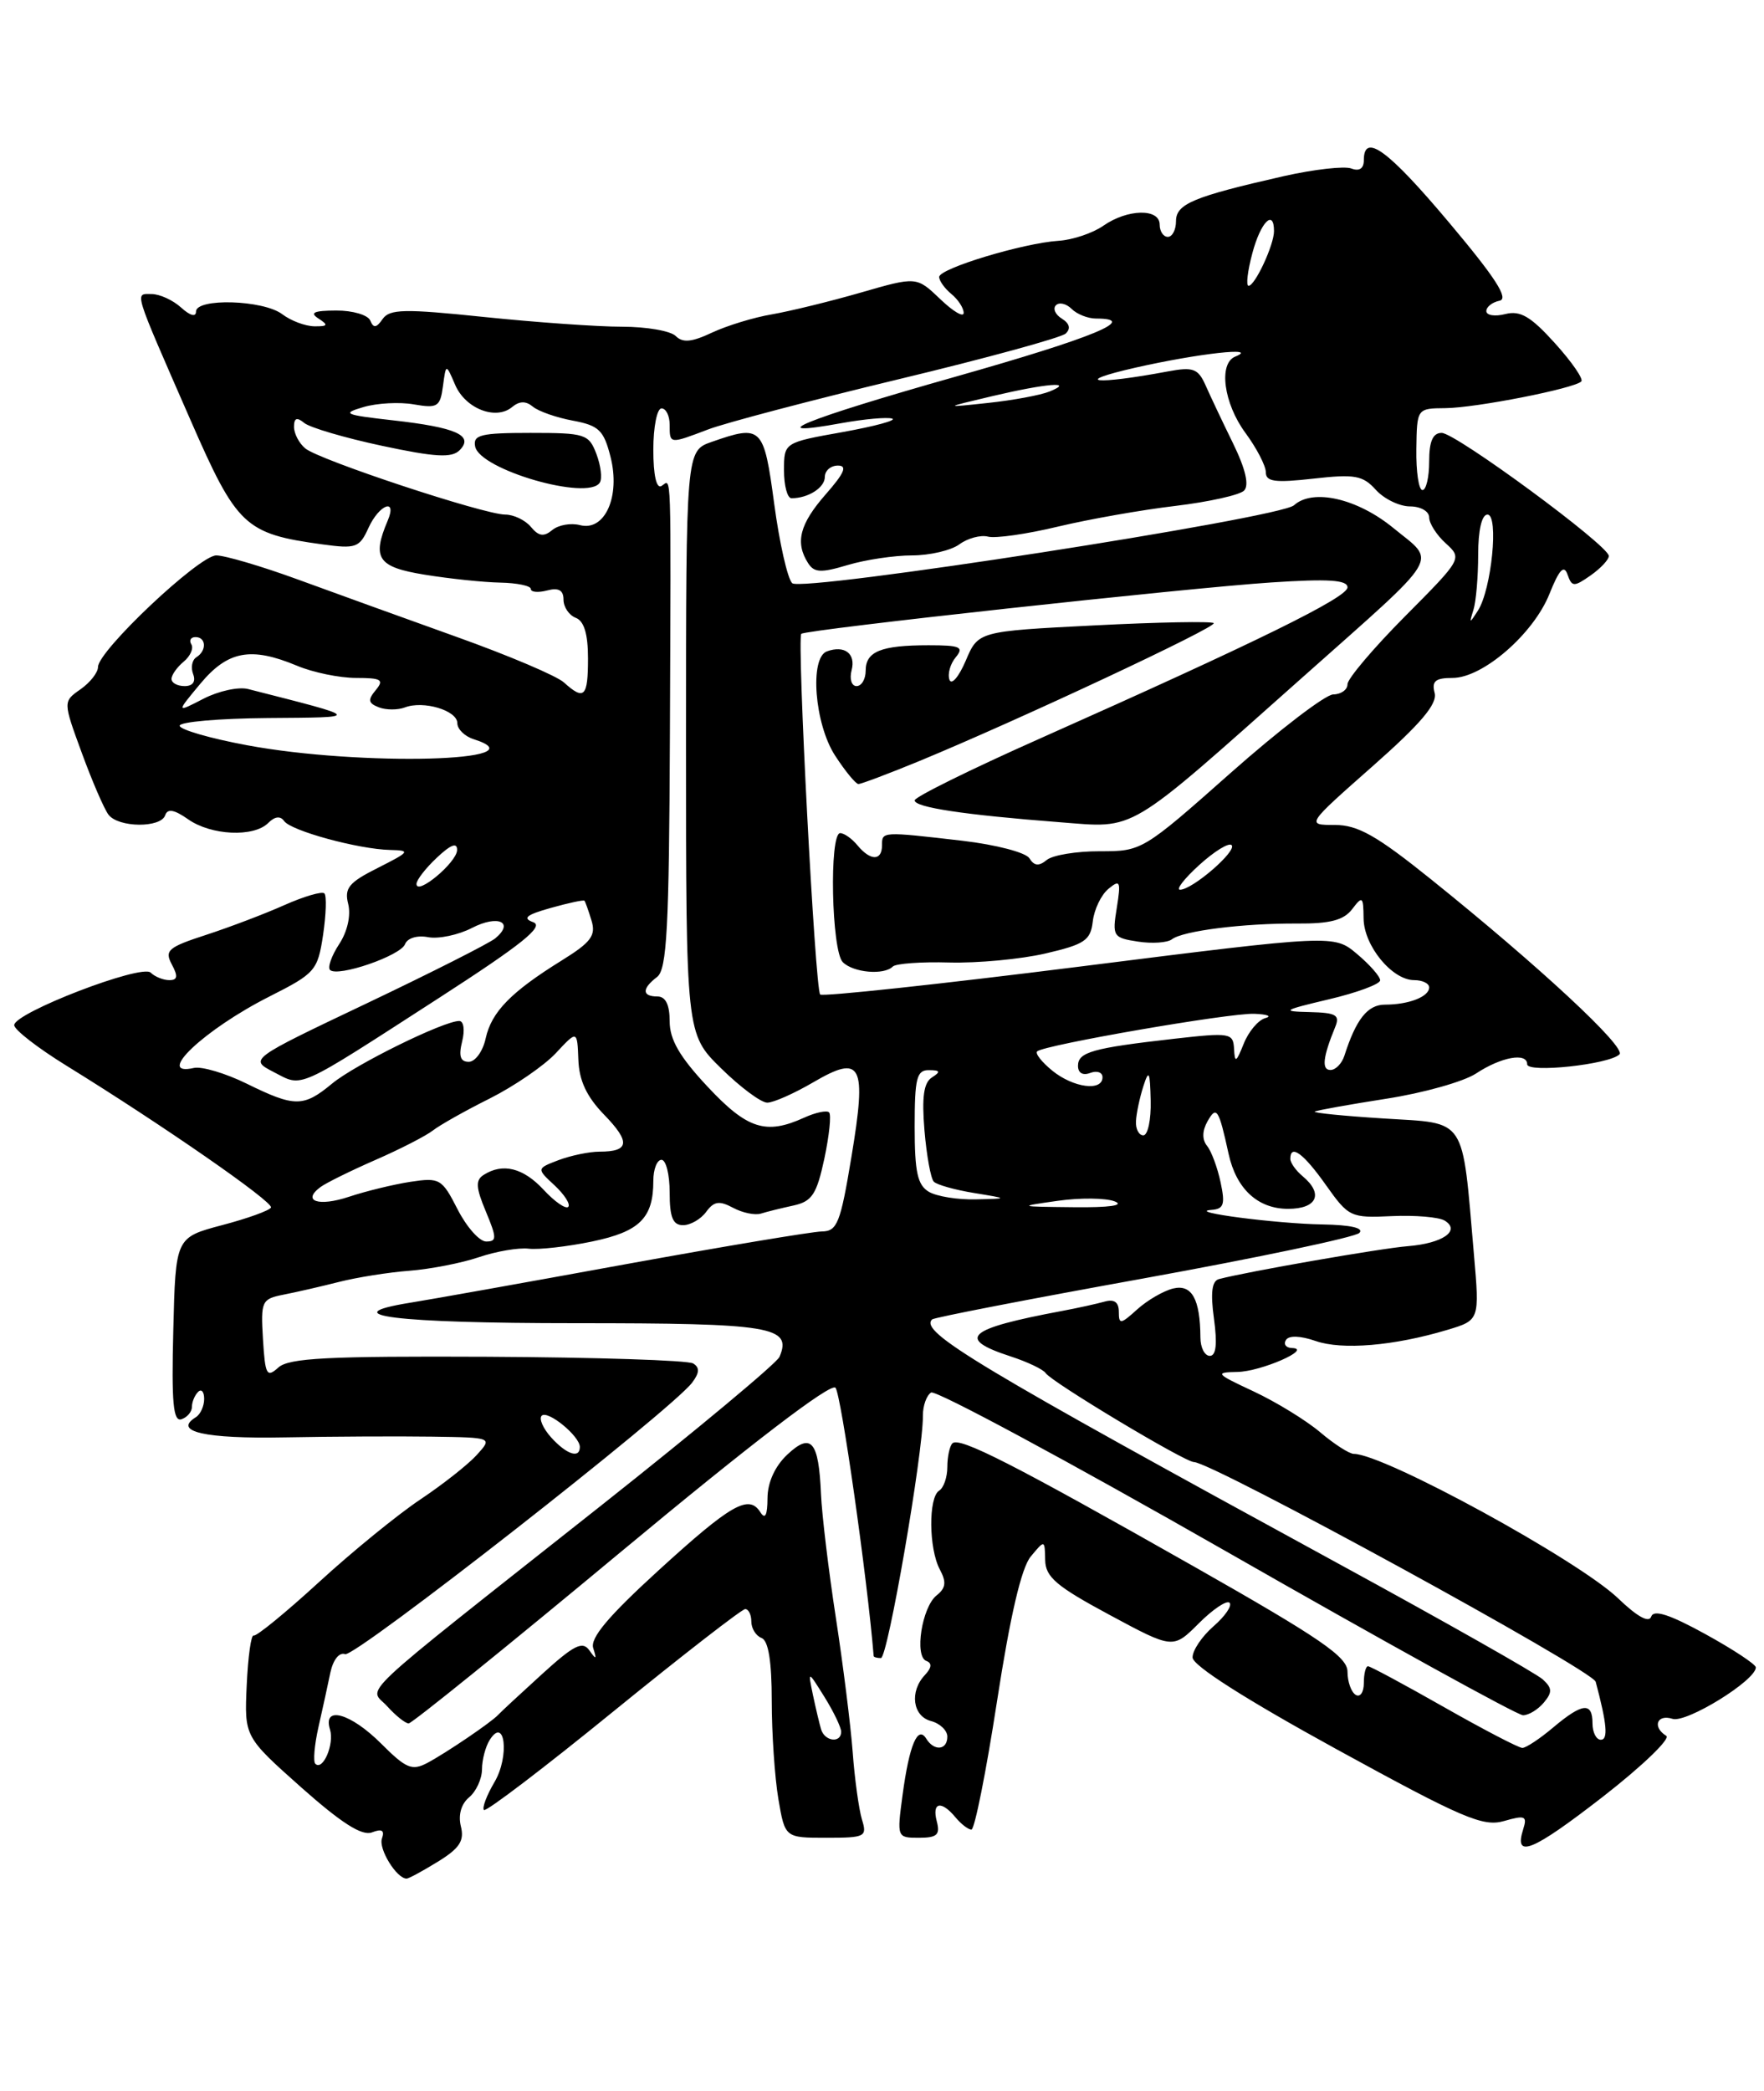 <?xml version="1.0" encoding="UTF-8" standalone="no"?>
<!DOCTYPE svg PUBLIC "-//W3C//DTD SVG 1.1//EN" "http://www.w3.org/Graphics/SVG/1.1/DTD/svg11.dtd" >
<svg xmlns="http://www.w3.org/2000/svg" xmlns:xlink="http://www.w3.org/1999/xlink" version="1.1" viewBox="0 0 216 256">
 <g >
 <path fill="currentColor"
d=" M 53.63 227.92 C 56.29 226.28 56.88 225.36 56.43 223.59 C 56.09 222.21 56.47 220.86 57.44 220.05 C 58.30 219.34 59.01 217.80 59.02 216.63 C 59.02 215.46 59.45 213.84 59.96 213.03 C 61.84 210.05 62.41 215.03 60.55 218.18 C 59.59 219.81 59.01 221.35 59.26 221.60 C 59.52 221.85 66.65 216.42 75.11 209.53 C 83.58 202.64 90.84 197.01 91.25 197.00 C 91.66 197.00 92.00 197.69 92.00 198.53 C 92.00 199.37 92.56 200.28 93.25 200.54 C 94.09 200.86 94.50 203.39 94.50 208.26 C 94.50 212.24 94.87 217.64 95.31 220.25 C 96.12 225.00 96.12 225.00 101.18 225.00 C 105.96 225.00 106.20 224.88 105.54 222.75 C 105.17 221.51 104.65 217.80 104.41 214.50 C 104.16 211.20 103.23 203.78 102.34 198.00 C 101.45 192.22 100.64 185.44 100.53 182.93 C 100.25 176.41 99.33 175.34 96.39 178.10 C 94.89 179.52 93.99 181.49 93.98 183.42 C 93.97 185.51 93.70 186.07 93.11 185.15 C 91.70 182.91 89.54 184.14 80.62 192.28 C 74.50 197.87 72.24 200.55 72.64 201.78 C 73.09 203.19 73.00 203.24 72.17 202.06 C 71.33 200.87 70.28 201.40 66.32 205.01 C 63.67 207.42 61.27 209.65 61.00 209.95 C 60.19 210.84 54.68 214.58 52.34 215.83 C 50.45 216.83 49.73 216.53 46.69 213.49 C 42.92 209.72 39.48 208.77 40.41 211.75 C 40.96 213.53 39.53 216.86 38.61 215.94 C 38.33 215.66 38.50 213.65 38.99 211.47 C 39.49 209.29 40.14 206.28 40.45 204.79 C 40.79 203.20 41.54 202.26 42.26 202.52 C 43.46 202.96 82.23 172.63 84.75 169.28 C 85.66 168.07 85.69 167.43 84.88 166.93 C 84.26 166.54 72.94 166.18 59.71 166.11 C 40.12 166.02 35.37 166.26 34.08 167.43 C 32.66 168.71 32.47 168.36 32.20 163.96 C 31.92 159.30 32.04 159.04 34.70 158.51 C 36.24 158.21 39.30 157.51 41.50 156.95 C 43.70 156.39 47.59 155.77 50.14 155.58 C 52.69 155.38 56.52 154.64 58.64 153.92 C 60.76 153.20 63.51 152.73 64.75 152.88 C 65.98 153.02 69.47 152.63 72.50 152.00 C 78.33 150.79 80.00 149.13 80.00 144.57 C 80.00 143.15 80.45 142.00 81.00 142.00 C 81.55 142.00 82.00 143.80 82.00 146.00 C 82.00 149.04 82.39 150.00 83.64 150.00 C 84.54 150.00 85.81 149.27 86.47 148.37 C 87.42 147.07 88.08 146.97 89.76 147.87 C 90.91 148.49 92.45 148.81 93.18 148.58 C 93.90 148.35 95.70 147.91 97.17 147.59 C 99.43 147.09 100.00 146.23 100.94 141.86 C 101.54 139.02 101.81 136.48 101.52 136.19 C 101.24 135.91 99.86 136.20 98.46 136.84 C 93.78 138.97 91.50 138.24 86.64 133.04 C 83.22 129.39 82.00 127.28 82.00 125.04 C 82.00 123.00 81.50 122.00 80.50 122.00 C 78.60 122.00 78.58 121.04 80.46 119.61 C 81.66 118.69 81.93 113.67 82.03 90.00 C 82.16 56.27 82.24 58.73 81.00 59.50 C 80.38 59.88 80.00 58.18 80.00 55.06 C 80.00 52.28 80.45 50.00 81.00 50.00 C 81.55 50.00 82.00 50.90 82.00 52.00 C 82.00 54.39 81.96 54.38 86.73 52.57 C 88.80 51.78 99.28 49.02 110.00 46.44 C 120.72 43.87 129.95 41.34 130.49 40.84 C 131.14 40.24 130.97 39.60 130.02 39.01 C 129.22 38.52 128.89 37.78 129.30 37.37 C 129.70 36.97 130.57 37.17 131.22 37.82 C 131.87 38.47 133.21 39.00 134.20 39.00 C 139.56 39.00 133.97 41.31 117.00 46.12 C 98.47 51.37 92.85 53.66 103.07 51.80 C 105.86 51.30 108.64 51.05 109.25 51.25 C 109.86 51.45 107.12 52.19 103.18 52.90 C 96.00 54.18 96.00 54.18 96.00 57.59 C 96.00 59.47 96.41 61.00 96.92 61.00 C 98.97 61.00 101.00 59.70 101.00 58.39 C 101.00 57.63 101.72 57.00 102.60 57.00 C 103.79 57.00 103.40 57.91 101.10 60.53 C 97.92 64.16 97.34 66.41 98.94 68.93 C 99.69 70.12 100.52 70.16 103.79 69.18 C 105.96 68.53 109.51 68.00 111.67 68.00 C 113.84 68.00 116.46 67.39 117.48 66.64 C 118.50 65.89 120.08 65.47 120.98 65.70 C 121.88 65.94 125.74 65.39 129.56 64.47 C 133.38 63.56 139.84 62.42 143.92 61.94 C 148.00 61.45 151.79 60.61 152.33 60.07 C 152.98 59.42 152.53 57.45 150.99 54.29 C 149.70 51.66 148.18 48.44 147.61 47.15 C 146.70 45.12 146.09 44.90 143.03 45.47 C 134.07 47.15 131.11 46.82 139.00 45.02 C 146.72 43.27 154.32 42.42 151.25 43.66 C 149.18 44.50 149.84 49.39 152.50 53.00 C 153.87 54.86 155.00 57.03 155.00 57.82 C 155.00 58.98 156.12 59.13 160.82 58.60 C 165.89 58.03 166.87 58.20 168.47 59.97 C 169.48 61.09 171.37 62.00 172.65 62.00 C 173.95 62.00 175.00 62.60 175.00 63.35 C 175.00 64.08 175.92 65.52 177.04 66.53 C 179.06 68.37 179.04 68.42 172.04 75.46 C 168.17 79.36 165.00 83.10 165.00 83.77 C 165.00 84.45 164.21 85.01 163.25 85.02 C 162.29 85.04 156.63 89.37 150.68 94.64 C 139.96 104.14 139.81 104.23 134.68 104.22 C 131.83 104.21 128.90 104.69 128.17 105.29 C 127.21 106.08 126.63 106.02 126.05 105.08 C 125.61 104.37 121.96 103.42 117.88 102.94 C 107.95 101.79 108.00 101.79 108.00 103.50 C 108.00 105.42 106.59 105.42 105.00 103.50 C 104.32 102.67 103.36 102.00 102.88 102.00 C 101.52 102.00 101.81 116.41 103.20 117.80 C 104.49 119.09 108.25 119.42 109.33 118.33 C 109.70 117.97 112.81 117.74 116.25 117.84 C 119.69 117.93 124.97 117.44 128.00 116.74 C 132.82 115.62 133.54 115.14 133.81 112.81 C 133.98 111.34 134.84 109.55 135.73 108.82 C 137.16 107.64 137.27 107.88 136.75 111.15 C 136.18 114.63 136.30 114.82 139.33 115.28 C 141.07 115.55 142.95 115.42 143.50 115.00 C 144.84 113.96 152.28 113.03 158.85 113.07 C 162.86 113.10 164.54 112.66 165.57 111.31 C 166.83 109.65 166.94 109.74 166.97 112.44 C 167.00 115.79 170.46 120.00 173.17 120.00 C 174.18 120.00 175.00 120.40 175.00 120.89 C 175.00 122.03 172.50 123.00 169.59 123.00 C 167.46 123.00 166.05 124.78 164.62 129.25 C 164.31 130.21 163.55 131.00 162.91 131.00 C 161.81 131.00 161.98 129.43 163.49 125.75 C 164.10 124.27 163.62 123.99 160.36 123.91 C 156.84 123.83 157.05 123.69 162.75 122.34 C 166.19 121.53 169.00 120.48 169.00 120.02 C 169.00 119.56 167.73 118.11 166.17 116.80 C 163.35 114.42 163.35 114.42 132.14 118.35 C 114.98 120.51 100.71 122.04 100.43 121.76 C 99.81 121.15 97.56 78.08 98.12 77.60 C 98.72 77.08 145.28 71.99 155.68 71.31 C 162.64 70.85 165.00 71.00 165.00 71.91 C 165.00 73.15 153.99 78.56 127.25 90.46 C 118.86 94.19 112.00 97.58 112.00 97.99 C 112.00 98.85 118.05 99.76 129.69 100.66 C 139.25 101.39 137.65 102.34 159.50 82.92 C 176.84 67.50 175.93 69.00 170.61 64.64 C 166.19 61.02 160.75 59.78 158.45 61.86 C 156.70 63.44 98.13 72.53 97.00 71.40 C 96.43 70.83 95.44 66.45 94.80 61.68 C 93.53 52.22 93.27 51.96 87.15 54.10 C 84.00 55.20 84.00 55.20 84.00 90.89 C 84.00 126.58 84.00 126.58 88.29 130.79 C 90.65 133.11 93.19 135.00 93.95 135.00 C 94.71 135.00 97.23 133.88 99.56 132.52 C 105.52 129.03 106.15 130.25 104.26 141.62 C 102.91 149.77 102.52 150.75 100.62 150.77 C 99.46 150.79 88.60 152.60 76.50 154.80 C 64.40 157.01 52.59 159.12 50.25 159.49 C 40.63 161.04 48.40 162.00 70.44 162.00 C 94.51 162.00 97.02 162.41 95.45 166.12 C 95.13 166.88 85.34 175.04 73.69 184.26 C 42.59 208.86 45.18 206.43 47.42 208.91 C 48.46 210.06 49.64 211.00 50.04 211.00 C 50.44 211.00 62.15 201.54 76.06 189.97 C 92.03 176.69 101.70 169.30 102.30 169.90 C 102.98 170.58 106.20 193.19 106.98 202.75 C 106.99 202.89 107.39 203.00 107.87 203.00 C 108.70 203.00 113.03 177.95 113.01 173.31 C 113.00 172.10 113.46 170.84 114.01 170.49 C 114.57 170.15 130.82 178.90 150.13 189.93 C 169.44 200.97 185.80 210.00 186.49 210.00 C 187.19 210.00 188.33 209.30 189.04 208.45 C 190.10 207.18 190.07 206.67 188.91 205.61 C 188.14 204.90 176.93 198.55 164.00 191.50 C 119.42 167.18 112.59 163.08 114.13 161.54 C 114.35 161.31 126.00 159.05 140.02 156.52 C 154.03 153.98 165.92 151.48 166.45 150.95 C 167.05 150.35 165.40 149.97 161.95 149.91 C 156.27 149.82 145.14 148.37 148.33 148.13 C 149.86 148.02 150.04 147.46 149.46 144.75 C 149.08 142.96 148.34 140.96 147.81 140.30 C 147.18 139.53 147.20 138.46 147.85 137.30 C 148.96 135.33 149.23 135.73 150.44 141.27 C 151.38 145.56 154.02 148.00 157.72 148.00 C 161.28 148.00 162.10 146.16 159.50 144.00 C 158.68 143.32 158.00 142.36 158.00 141.88 C 158.00 140.02 159.61 141.20 162.36 145.09 C 165.14 149.01 165.39 149.13 170.43 148.89 C 173.29 148.76 176.20 149.01 176.90 149.44 C 178.90 150.67 176.65 152.23 172.39 152.57 C 169.10 152.83 152.64 155.70 149.26 156.60 C 148.39 156.83 148.21 158.27 148.65 161.46 C 149.07 164.55 148.91 166.00 148.14 166.00 C 147.51 166.00 146.99 164.99 146.99 163.75 C 146.96 159.04 145.94 157.21 143.66 157.75 C 142.47 158.04 140.49 159.19 139.25 160.31 C 137.22 162.15 137.00 162.18 137.00 160.61 C 137.00 159.43 136.44 159.02 135.25 159.36 C 134.29 159.63 131.93 160.15 130.00 160.51 C 118.37 162.69 117.04 163.88 123.76 166.07 C 125.82 166.74 127.74 167.66 128.04 168.11 C 128.76 169.21 145.08 179.00 146.19 179.00 C 148.40 179.00 195.01 204.48 195.39 205.90 C 196.77 211.07 196.94 213.00 196.02 213.00 C 195.46 213.00 195.00 212.10 195.00 211.00 C 195.00 208.35 193.77 208.48 190.18 211.50 C 188.55 212.88 186.85 214.00 186.41 214.00 C 185.97 214.00 181.65 211.75 176.81 209.00 C 171.97 206.25 167.79 204.00 167.51 204.00 C 167.23 204.00 167.00 204.93 167.00 206.06 C 167.00 207.19 166.55 207.84 166.00 207.50 C 165.45 207.16 165.00 205.89 165.00 204.67 C 165.00 202.85 161.72 200.60 146.25 191.82 C 124.05 179.23 117.46 175.87 116.62 176.71 C 116.28 177.05 116.00 178.36 116.00 179.61 C 116.00 180.86 115.55 182.16 115.00 182.50 C 113.67 183.32 113.72 189.61 115.08 192.15 C 115.91 193.70 115.82 194.43 114.68 195.33 C 112.89 196.76 111.94 202.80 113.43 203.35 C 114.15 203.62 114.09 204.18 113.25 205.08 C 111.35 207.09 111.75 210.12 114.00 210.71 C 115.10 211.00 116.00 211.86 116.00 212.62 C 116.00 214.28 114.39 214.44 113.42 212.87 C 112.38 211.18 111.34 213.64 110.52 219.75 C 109.82 224.97 109.83 225.00 112.52 225.00 C 114.74 225.00 115.14 224.64 114.71 223.00 C 114.09 220.64 115.25 220.39 117.00 222.50 C 117.68 223.32 118.56 224.00 118.95 224.00 C 119.34 224.00 120.75 216.94 122.08 208.31 C 123.70 197.81 125.07 191.93 126.22 190.56 C 127.93 188.50 127.93 188.50 127.98 191.00 C 128.02 193.08 129.35 194.21 135.84 197.70 C 143.64 201.90 143.64 201.90 146.79 198.75 C 148.52 197.02 150.22 195.88 150.56 196.23 C 150.90 196.57 150.02 197.87 148.59 199.11 C 147.17 200.35 146.01 202.07 146.03 202.93 C 146.04 203.92 152.54 208.06 163.64 214.15 C 179.11 222.63 181.59 223.69 184.17 222.95 C 186.75 222.21 187.03 222.33 186.51 223.97 C 185.35 227.62 187.62 226.69 196.28 219.97 C 201.10 216.22 204.59 212.86 204.03 212.52 C 202.29 211.44 202.89 209.83 204.80 210.44 C 206.50 210.98 215.00 205.74 215.00 204.14 C 215.00 203.77 212.21 201.93 208.81 200.06 C 204.45 197.66 202.49 197.03 202.19 197.92 C 201.92 198.73 200.48 197.94 198.14 195.69 C 193.27 191.02 169.45 178.00 165.77 178.00 C 165.23 178.00 163.37 176.81 161.64 175.34 C 159.91 173.88 156.25 171.64 153.50 170.35 C 148.85 168.18 148.71 168.02 151.50 167.97 C 154.40 167.93 160.83 165.11 158.19 165.04 C 157.47 165.02 157.14 164.58 157.46 164.06 C 157.82 163.48 159.22 163.53 161.10 164.18 C 164.34 165.31 170.68 164.78 177.22 162.82 C 181.18 161.63 181.18 161.63 180.48 153.57 C 179.00 136.53 179.70 137.58 169.48 136.94 C 164.54 136.63 160.72 136.25 161.00 136.09 C 161.28 135.93 165.21 135.23 169.74 134.52 C 174.27 133.82 179.22 132.43 180.74 131.43 C 183.82 129.40 187.00 128.82 187.00 130.30 C 187.00 131.40 197.04 130.33 198.30 129.09 C 199.17 128.24 188.46 118.29 175.22 107.65 C 168.55 102.29 166.27 101.00 163.44 101.00 C 159.93 101.00 159.93 101.00 168.04 93.84 C 173.97 88.61 176.02 86.19 175.67 84.84 C 175.29 83.39 175.76 83.00 177.87 83.00 C 181.56 83.00 187.77 77.62 189.73 72.71 C 190.92 69.73 191.51 69.10 191.94 70.34 C 192.48 71.87 192.72 71.88 194.77 70.45 C 195.99 69.59 197.00 68.52 197.00 68.07 C 197.00 66.80 178.25 53.00 176.53 53.00 C 175.45 53.00 175.00 54.03 175.00 56.50 C 175.00 58.42 174.63 60.00 174.18 60.00 C 173.72 60.00 173.39 57.75 173.43 55.00 C 173.50 50.00 173.50 50.00 177.00 49.97 C 180.75 49.93 192.76 47.57 193.63 46.70 C 193.92 46.41 192.47 44.31 190.40 42.02 C 187.44 38.74 186.16 37.99 184.33 38.45 C 183.05 38.78 182.00 38.61 182.00 38.09 C 182.00 37.57 182.73 37.00 183.61 36.82 C 184.79 36.59 183.13 34.01 177.44 27.25 C 169.96 18.35 167.00 16.19 167.00 19.61 C 167.00 20.64 166.45 21.00 165.47 20.63 C 164.63 20.31 160.92 20.73 157.22 21.56 C 146.12 24.08 144.00 24.96 144.00 27.08 C 144.00 28.13 143.55 29.00 143.00 29.00 C 142.45 29.00 142.00 28.32 142.00 27.50 C 142.00 25.49 138.06 25.57 135.10 27.64 C 133.81 28.54 131.35 29.37 129.63 29.48 C 125.29 29.76 115.00 32.87 115.00 33.91 C 115.00 34.37 115.67 35.32 116.50 36.00 C 117.33 36.68 118.00 37.72 118.00 38.31 C 118.00 38.90 116.70 38.13 115.12 36.61 C 112.23 33.85 112.23 33.85 105.37 35.83 C 101.59 36.92 96.70 38.11 94.50 38.49 C 92.30 38.86 89.01 39.87 87.19 40.72 C 84.71 41.89 83.60 42.00 82.74 41.14 C 82.11 40.51 79.15 40.00 76.16 40.00 C 73.17 40.00 65.58 39.46 59.29 38.81 C 49.51 37.79 47.71 37.83 46.85 39.06 C 46.09 40.16 45.73 40.20 45.34 39.25 C 45.06 38.56 43.18 38.01 41.17 38.02 C 38.43 38.03 37.88 38.28 39.00 39.00 C 40.24 39.80 40.15 39.97 38.50 39.95 C 37.40 39.94 35.63 39.28 34.56 38.47 C 32.24 36.71 24.00 36.47 24.00 38.15 C 24.00 38.85 23.27 38.65 22.17 37.65 C 21.17 36.74 19.54 36.00 18.56 36.00 C 16.48 36.00 16.23 35.19 23.31 51.39 C 29.01 64.44 29.97 65.35 39.48 66.65 C 43.58 67.21 44.02 67.06 45.12 64.63 C 46.43 61.75 48.68 60.91 47.47 63.75 C 45.52 68.35 46.26 69.43 52.00 70.36 C 55.02 70.85 59.19 71.29 61.25 71.33 C 63.31 71.37 65.00 71.72 65.00 72.11 C 65.00 72.50 65.90 72.58 67.00 72.29 C 68.40 71.92 69.00 72.26 69.00 73.41 C 69.00 74.32 69.67 75.32 70.50 75.64 C 71.52 76.03 72.00 77.62 72.00 80.61 C 72.00 85.34 71.54 85.80 69.06 83.56 C 68.19 82.76 62.30 80.26 55.98 78.00 C 49.67 75.74 40.88 72.56 36.45 70.94 C 32.02 69.32 27.53 68.00 26.48 68.00 C 24.38 68.00 12.00 79.68 12.00 81.66 C 12.00 82.34 11.04 83.56 9.86 84.39 C 7.71 85.89 7.71 85.89 10.02 92.19 C 11.29 95.66 12.76 99.06 13.29 99.75 C 14.51 101.34 19.70 101.39 20.23 99.81 C 20.51 98.97 21.33 99.11 23.04 100.31 C 25.86 102.29 31.07 102.53 32.84 100.76 C 33.65 99.95 34.33 99.87 34.79 100.52 C 35.63 101.72 43.89 103.97 47.76 104.06 C 50.31 104.12 50.20 104.27 46.28 106.25 C 42.71 108.04 42.14 108.73 42.64 110.69 C 42.98 112.08 42.54 114.06 41.53 115.59 C 40.60 117.01 40.10 118.43 40.41 118.75 C 41.33 119.67 49.06 117.02 49.60 115.59 C 49.89 114.85 51.09 114.48 52.42 114.74 C 53.70 114.98 56.13 114.47 57.81 113.60 C 60.97 111.97 63.03 112.90 60.65 114.88 C 59.91 115.49 52.83 119.07 44.91 122.84 C 30.50 129.69 30.50 129.69 33.53 131.26 C 37.13 133.12 36.05 133.61 53.80 122.15 C 63.91 115.62 66.67 113.41 65.30 112.91 C 63.93 112.42 64.44 112.00 67.44 111.16 C 69.61 110.55 71.47 110.15 71.57 110.28 C 71.67 110.40 72.06 111.49 72.43 112.70 C 72.99 114.54 72.38 115.36 68.80 117.58 C 62.56 121.45 60.19 123.88 59.47 127.13 C 59.13 128.71 58.19 130.00 57.40 130.00 C 56.37 130.00 56.14 129.30 56.59 127.50 C 56.94 126.10 56.78 125.00 56.23 125.00 C 54.32 125.00 43.47 130.34 40.67 132.66 C 37.16 135.57 36.10 135.57 30.22 132.68 C 27.62 131.40 24.71 130.54 23.75 130.75 C 18.85 131.86 25.00 126.04 33.02 121.99 C 38.60 119.17 38.90 118.83 39.56 114.47 C 39.93 111.96 40.01 109.67 39.72 109.38 C 39.43 109.10 37.24 109.74 34.85 110.80 C 32.46 111.87 28.14 113.51 25.26 114.45 C 20.58 115.97 20.12 116.36 21.04 118.08 C 21.82 119.53 21.74 120.00 20.74 120.00 C 20.00 120.00 18.97 119.59 18.45 119.08 C 17.33 118.00 1.81 123.97 1.74 125.50 C 1.71 126.05 4.61 128.30 8.18 130.50 C 19.82 137.68 33.51 147.17 33.18 147.84 C 33.01 148.20 30.31 149.18 27.18 150.00 C 21.50 151.51 21.50 151.51 21.22 162.85 C 20.99 171.73 21.21 174.10 22.22 173.76 C 22.92 173.53 23.50 172.85 23.50 172.25 C 23.50 171.65 23.84 170.83 24.25 170.42 C 24.66 170.00 25.00 170.39 25.00 171.27 C 25.00 172.16 24.54 173.16 23.98 173.51 C 21.13 175.27 25.06 176.17 34.87 175.98 C 40.71 175.87 48.83 175.83 52.90 175.89 C 60.31 176.00 60.31 176.00 58.40 178.11 C 57.36 179.27 54.25 181.72 51.50 183.56 C 48.75 185.39 43.15 189.95 39.06 193.70 C 34.98 197.44 31.38 200.38 31.06 200.24 C 30.75 200.10 30.37 202.83 30.21 206.31 C 29.92 212.63 29.92 212.63 36.87 218.82 C 41.83 223.22 44.33 224.81 45.55 224.34 C 46.77 223.87 47.12 224.09 46.77 225.09 C 46.32 226.35 48.56 230.00 49.79 230.00 C 50.05 230.00 51.78 229.06 53.63 227.92 Z  M 112.61 93.16 C 124.69 88.17 149.08 76.75 148.62 76.29 C 148.38 76.05 141.79 76.17 133.98 76.57 C 119.78 77.29 119.78 77.29 118.25 80.90 C 117.40 82.88 116.51 83.92 116.26 83.22 C 116.01 82.51 116.36 81.27 117.03 80.47 C 118.07 79.21 117.58 79.00 113.70 79.00 C 107.88 79.00 106.00 79.76 106.00 82.11 C 106.00 83.15 105.50 84.00 104.88 84.00 C 104.27 84.00 104.00 83.12 104.28 82.05 C 104.81 80.02 103.41 78.96 101.25 79.75 C 99.11 80.54 99.74 88.63 102.25 92.50 C 103.49 94.41 104.78 95.98 105.11 95.99 C 105.45 95.99 108.82 94.72 112.61 93.16 Z  M 100.55 211.75 C 100.34 211.06 99.89 209.15 99.54 207.50 C 98.92 204.50 98.92 204.50 100.96 207.77 C 102.08 209.57 103.00 211.49 103.00 212.02 C 103.00 213.44 101.01 213.22 100.55 211.75 Z  M 67.49 175.99 C 66.50 174.89 65.97 173.69 66.33 173.33 C 67.06 172.60 71.00 175.83 71.00 177.15 C 71.00 178.61 69.38 178.08 67.49 175.99 Z  M 56.03 148.06 C 54.12 144.31 53.84 144.15 50.26 144.69 C 48.19 145.01 44.81 145.83 42.74 146.52 C 38.99 147.77 36.91 147.05 39.26 145.32 C 39.94 144.82 42.98 143.32 46.00 142.00 C 49.02 140.68 52.17 139.06 53.00 138.41 C 53.83 137.76 56.96 135.99 59.97 134.49 C 62.97 132.98 66.62 130.48 68.06 128.94 C 70.68 126.13 70.68 126.13 70.82 129.74 C 70.91 132.30 71.84 134.28 73.99 136.49 C 77.23 139.83 77.07 141.00 73.40 141.00 C 72.15 141.00 69.91 141.47 68.41 142.03 C 65.69 143.07 65.69 143.07 67.91 145.13 C 69.13 146.27 69.88 147.45 69.58 147.76 C 69.27 148.06 67.91 147.12 66.56 145.66 C 64.07 142.98 61.57 142.35 59.23 143.84 C 58.21 144.48 58.26 145.39 59.49 148.32 C 60.84 151.56 60.85 152.00 59.53 152.00 C 58.71 152.00 57.14 150.23 56.03 148.06 Z  M 129.50 147.02 C 132.25 146.63 135.40 146.66 136.50 147.09 C 137.74 147.58 135.85 147.85 131.50 147.80 C 124.59 147.73 124.57 147.72 129.50 147.02 Z  M 113.75 145.92 C 112.35 145.10 112.00 143.51 112.00 137.95 C 112.00 131.99 112.25 131.00 113.75 131.02 C 115.14 131.03 115.21 131.21 114.12 131.91 C 113.11 132.54 112.86 134.30 113.20 138.39 C 113.46 141.47 113.97 144.31 114.35 144.68 C 114.73 145.06 116.94 145.68 119.27 146.06 C 123.50 146.75 123.50 146.75 119.50 146.84 C 117.30 146.90 114.71 146.48 113.75 145.92 Z  M 139.10 137.25 C 139.15 136.29 139.56 134.38 140.00 133.00 C 140.68 130.88 140.82 131.14 140.90 134.75 C 140.96 137.09 140.55 139.00 140.00 139.00 C 139.45 139.00 139.04 138.21 139.10 137.25 Z  M 128.86 131.09 C 127.56 130.03 126.72 128.97 127.00 128.72 C 127.88 127.93 150.58 124.00 153.59 124.12 C 155.19 124.18 155.79 124.42 154.93 124.65 C 154.07 124.89 152.88 126.30 152.29 127.79 C 151.37 130.09 151.20 130.19 151.11 128.43 C 151.00 126.46 150.66 126.40 143.75 127.18 C 133.78 128.31 132.00 128.81 132.00 130.49 C 132.00 131.37 132.59 131.71 133.50 131.36 C 134.32 131.05 135.00 131.28 135.00 131.89 C 135.00 133.65 131.44 133.18 128.86 131.09 Z  M 51.00 108.22 C 51.00 107.74 52.12 106.29 53.50 105.00 C 55.21 103.39 55.99 103.10 55.97 104.08 C 55.94 105.59 51.00 109.71 51.00 108.22 Z  M 146.85 105.90 C 148.69 104.23 150.47 103.13 150.81 103.47 C 151.51 104.17 146.02 108.92 144.50 108.93 C 143.95 108.94 145.01 107.57 146.85 105.90 Z  M 30.25 91.24 C 25.71 90.40 22.00 89.32 22.00 88.85 C 22.00 88.38 26.84 87.96 32.75 87.91 C 44.40 87.82 44.49 87.96 30.38 84.36 C 29.21 84.06 26.75 84.60 24.91 85.55 C 21.56 87.28 21.56 87.28 24.53 83.71 C 27.89 79.68 30.72 79.15 36.35 81.50 C 38.32 82.33 41.58 83.00 43.59 83.00 C 46.71 83.00 47.06 83.22 46.01 84.49 C 45.01 85.69 45.08 86.09 46.39 86.60 C 47.27 86.94 48.71 86.94 49.58 86.61 C 51.85 85.74 56.00 86.98 56.00 88.54 C 56.00 89.27 56.90 90.15 58.00 90.50 C 66.62 93.24 44.17 93.84 30.25 91.24 Z  M 21.00 83.12 C 21.00 82.64 21.67 81.69 22.49 81.01 C 23.31 80.33 23.73 79.37 23.43 78.89 C 23.13 78.40 23.36 78.00 23.94 78.00 C 25.26 78.00 25.33 79.68 24.04 80.47 C 23.52 80.80 23.34 81.72 23.65 82.53 C 24.00 83.45 23.61 84.00 22.61 84.00 C 21.72 84.00 21.00 83.61 21.00 83.12 Z  M 180.42 74.67 C 180.74 73.66 181.00 70.62 181.00 67.92 C 181.00 64.91 181.44 63.00 182.14 63.00 C 183.55 63.00 182.64 72.17 180.97 74.76 C 179.93 76.38 179.89 76.37 180.42 74.67 Z  M 65.01 64.51 C 64.32 63.68 62.90 63.00 61.86 63.00 C 59.28 63.00 39.10 56.33 37.38 54.90 C 36.62 54.27 36.00 53.08 36.00 52.26 C 36.00 51.17 36.35 51.04 37.25 51.78 C 37.94 52.35 42.22 53.61 46.77 54.58 C 53.28 55.97 55.31 56.09 56.27 55.13 C 58.08 53.32 55.87 52.33 48.10 51.46 C 42.16 50.79 41.80 50.63 44.50 49.84 C 46.15 49.35 48.93 49.20 50.68 49.51 C 53.57 50.01 53.90 49.81 54.24 47.28 C 54.61 44.50 54.61 44.50 55.73 47.11 C 56.98 50.03 60.71 51.49 62.70 49.84 C 63.60 49.09 64.39 49.07 65.25 49.79 C 65.94 50.36 68.14 51.13 70.15 51.50 C 73.34 52.10 73.93 52.67 74.76 55.94 C 75.99 60.80 74.06 65.09 71.01 64.29 C 69.90 64.00 68.38 64.27 67.63 64.89 C 66.59 65.75 65.96 65.66 65.01 64.51 Z  M 73.45 59.08 C 73.76 58.58 73.57 57.01 73.03 55.58 C 72.10 53.14 71.66 53.00 64.95 53.00 C 58.87 53.00 57.90 53.24 58.18 54.66 C 58.73 57.51 72.04 61.36 73.45 59.08 Z  M 121.50 48.50 C 128.16 46.93 131.69 46.65 128.50 47.94 C 127.40 48.38 124.03 49.01 121.00 49.33 C 115.50 49.92 115.50 49.92 121.50 48.50 Z  M 153.35 31.00 C 154.36 27.19 156.00 25.53 156.00 28.30 C 156.00 29.99 153.68 34.98 152.89 34.99 C 152.55 35.00 152.76 33.20 153.35 31.00 Z "/>
</g>
</svg>
